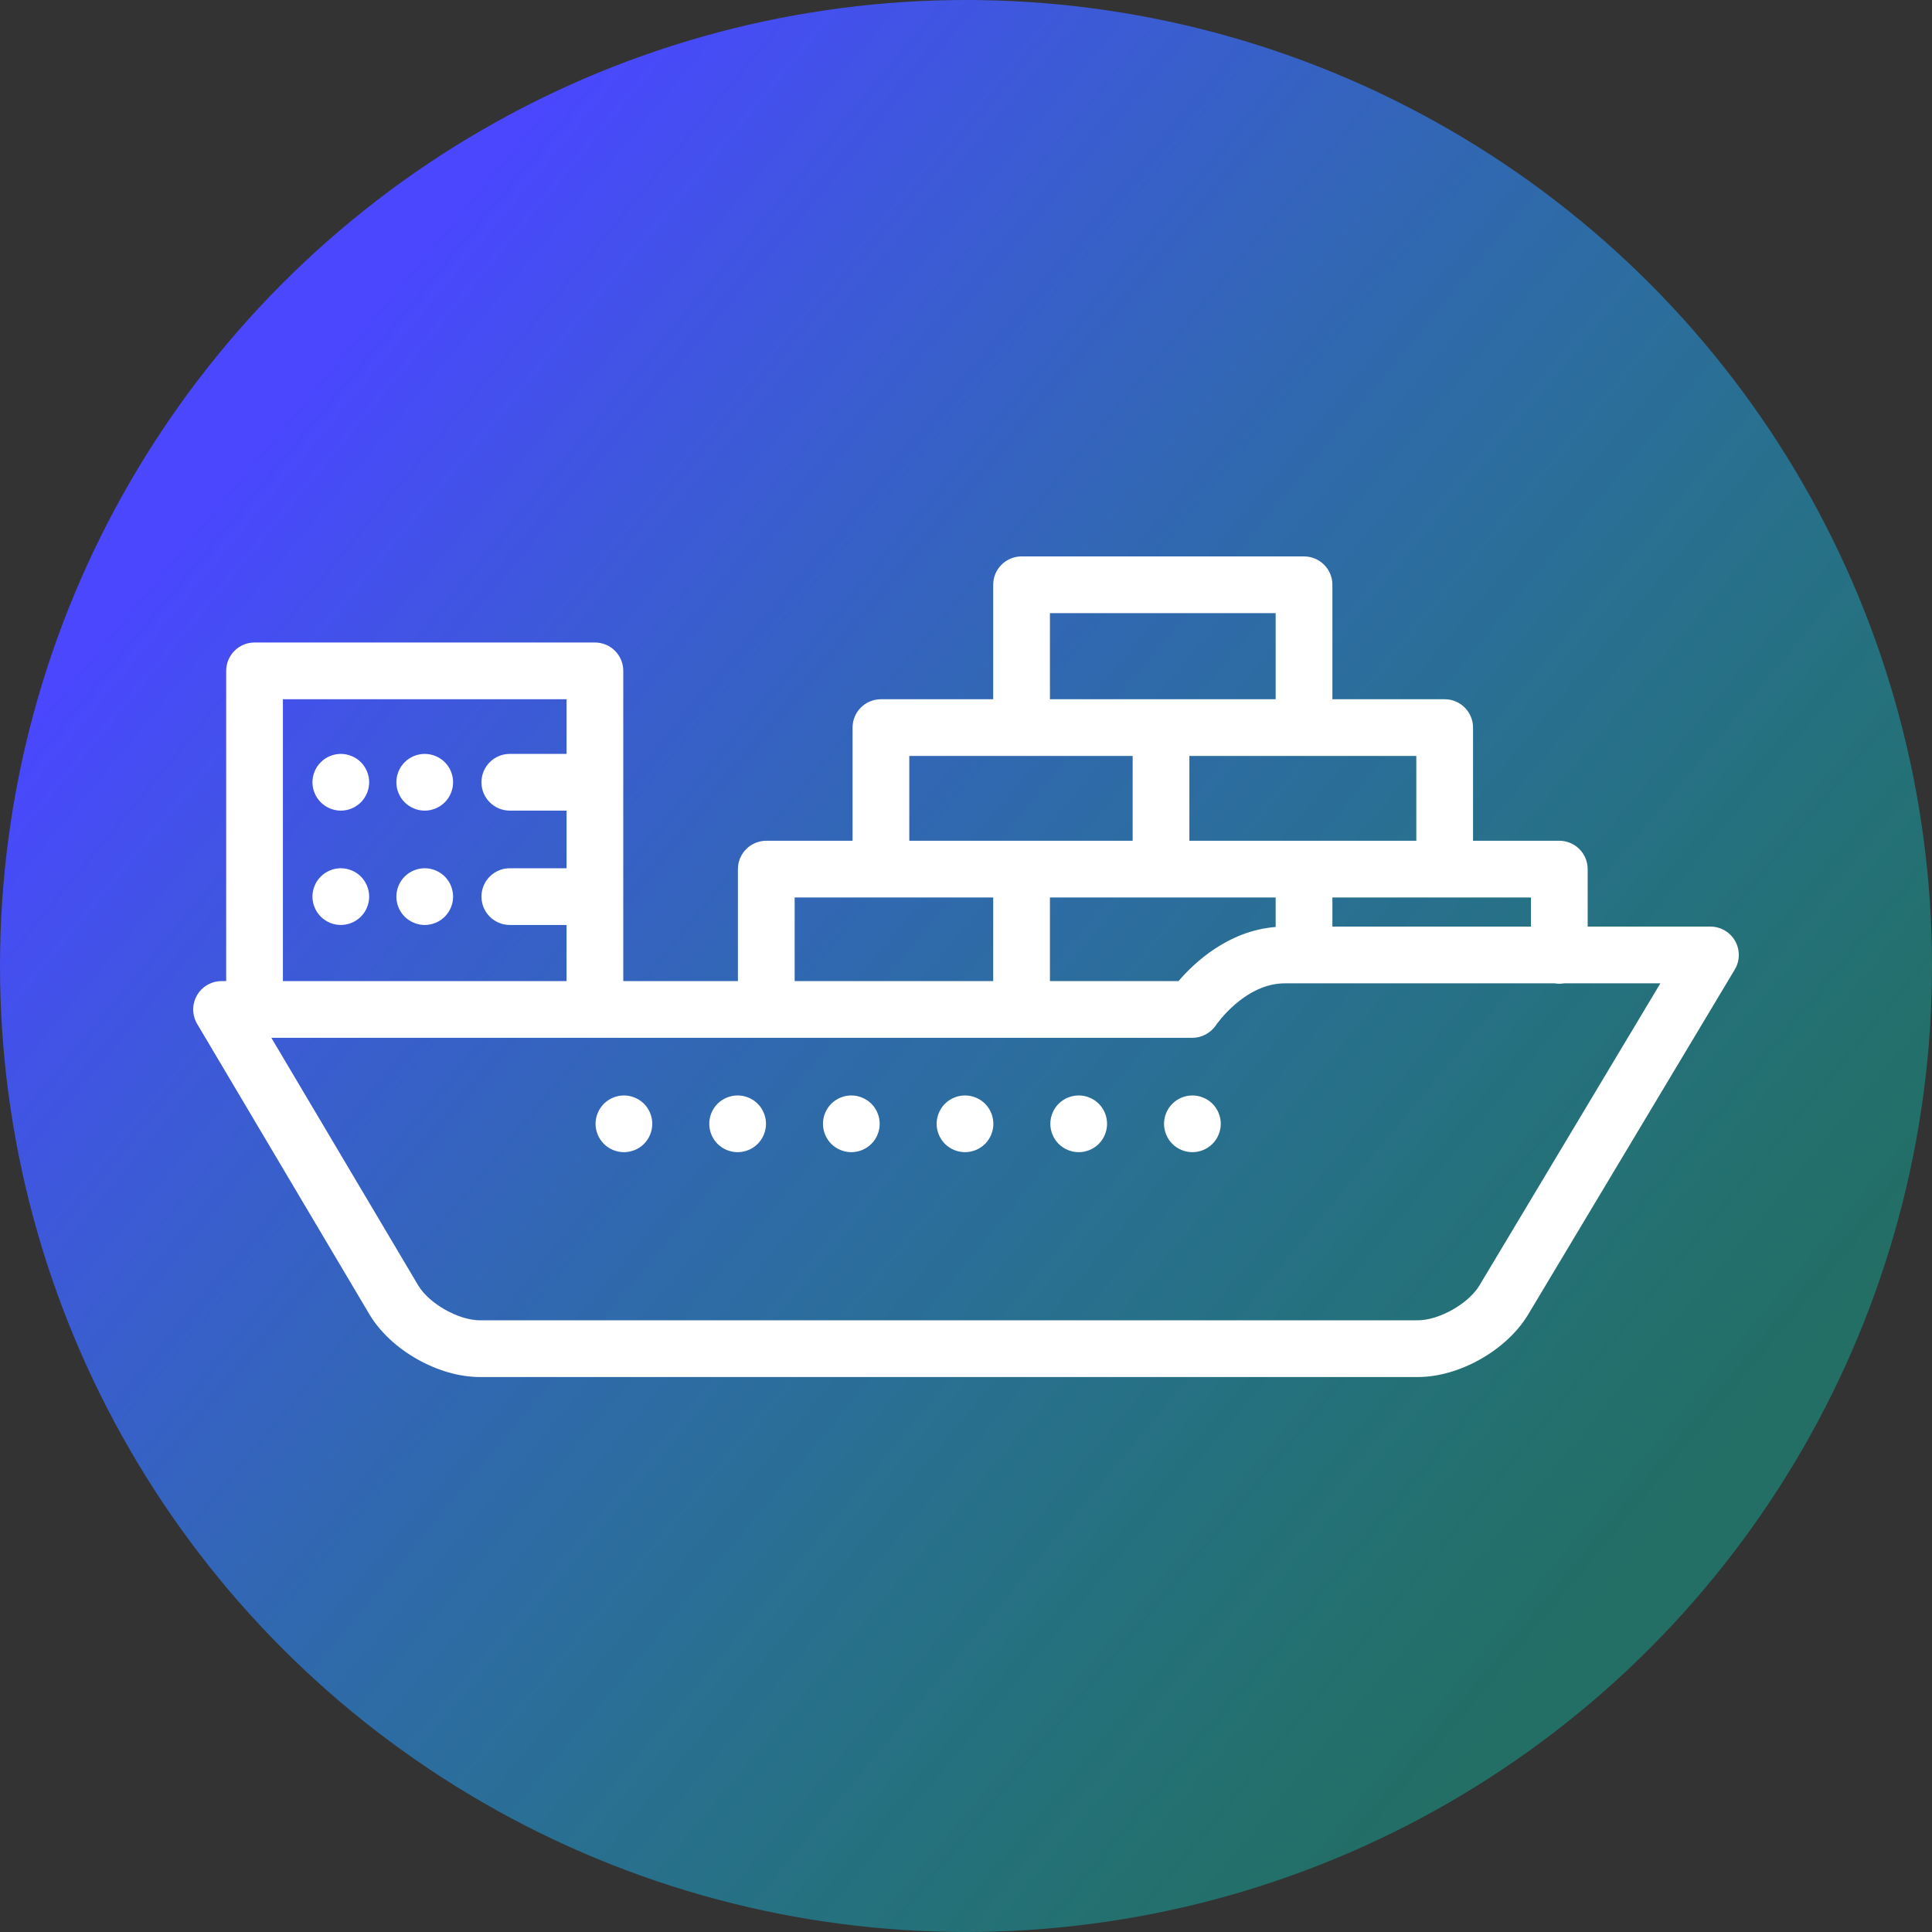 <svg width="250" height="250" viewBox="0 0 250 250" fill="none" xmlns="http://www.w3.org/2000/svg">
<rect x="0" y="0" width="250" height="250" fill="#333333" stroke="none"/>
<circle cx="125" cy="125" r="125" fill="url(#paint0_linear_17_138)"/>
<path d="M224.523 121.762C223.871 120.612 222.651 119.901 221.329 119.901H205.444V112.465C205.444 110.438 203.8 108.794 201.773 108.794H190.61V94.151C190.61 92.124 188.966 90.481 186.939 90.481H172.411V75.67C172.411 73.643 170.767 72 168.74 72H132.19C130.163 72 128.519 73.643 128.519 75.67V90.481H113.991C111.964 90.481 110.321 92.124 110.321 94.151V108.794H99.157C97.13 108.794 95.486 110.438 95.486 112.465V126.955H80.652V86.81C80.652 84.783 79.009 83.14 76.982 83.14H32.938C30.911 83.14 29.267 84.783 29.267 86.81V126.955H28.671C27.352 126.955 26.134 127.662 25.481 128.809C24.828 129.955 24.841 131.363 25.514 132.497L47.825 170.111C50.588 174.715 56.721 178.187 62.09 178.187H183.467C188.836 178.187 194.97 174.715 197.735 170.109L224.479 125.458C225.158 124.323 225.175 122.912 224.523 121.762ZM198.103 119.901H172.411V116.135H198.103V119.901ZM165.07 116.135V119.949C158.919 120.437 154.534 124.576 152.497 126.955H135.861V116.135H165.07V116.135ZM183.269 108.794H153.906V97.821H183.269V108.794ZM135.861 79.341H165.07V90.481H135.861V79.341ZM117.662 97.821H146.566V108.794H117.662V97.821ZM102.828 116.135H128.52V126.955H102.828V116.135ZM36.608 90.481H73.312V97.554H65.971C63.944 97.554 62.3 99.197 62.3 101.224C62.3 103.251 63.944 104.894 65.971 104.894H73.312V112.35H65.971C63.944 112.35 62.3 113.993 62.3 116.02C62.3 118.047 63.944 119.691 65.971 119.691H73.312V126.955H36.608V90.481ZM191.439 166.334C190.021 168.695 186.222 170.846 183.467 170.846H62.09C59.336 170.846 55.537 168.695 54.129 166.35L35.115 134.295H76.982H154.288C155.51 134.295 156.663 133.671 157.345 132.657C157.382 132.603 161.047 127.241 166.267 127.241H201.161C201.361 127.275 201.564 127.296 201.773 127.296C201.982 127.296 202.185 127.275 202.385 127.241H214.852L191.439 166.334Z" fill="white"/>
<path d="M54.96 97.555C53.992 97.555 53.047 97.945 52.363 98.629C51.679 99.312 51.29 100.257 51.29 101.226C51.29 102.189 51.679 103.134 52.363 103.818C53.047 104.501 53.992 104.896 54.96 104.896C55.928 104.896 56.873 104.501 57.557 103.818C58.24 103.134 58.63 102.189 58.63 101.226C58.63 100.257 58.24 99.312 57.557 98.629C56.873 97.945 55.928 97.555 54.96 97.555Z" fill="white"/>
<path d="M44.1 97.555C43.137 97.555 42.187 97.945 41.508 98.629C40.824 99.312 40.43 100.257 40.43 101.226C40.43 102.189 40.824 103.134 41.508 103.818C42.192 104.501 43.137 104.896 44.1 104.896C45.068 104.896 46.013 104.501 46.697 103.818C47.381 103.134 47.77 102.189 47.77 101.226C47.77 100.257 47.381 99.312 46.697 98.629C46.013 97.945 45.068 97.555 44.1 97.555Z" fill="white"/>
<path d="M54.96 112.351C53.992 112.351 53.047 112.741 52.363 113.425C51.679 114.108 51.29 115.054 51.29 116.022C51.29 116.985 51.679 117.93 52.363 118.614C53.047 119.297 53.992 119.692 54.96 119.692C55.928 119.692 56.873 119.297 57.557 118.614C58.24 117.93 58.63 116.985 58.63 116.022C58.63 115.054 58.24 114.108 57.557 113.425C56.873 112.741 55.928 112.351 54.96 112.351Z" fill="white"/>
<path d="M44.1 112.351C43.137 112.351 42.192 112.741 41.508 113.425C40.824 114.108 40.43 115.054 40.43 116.022C40.43 116.985 40.824 117.93 41.508 118.614C42.192 119.297 43.137 119.692 44.1 119.692C45.068 119.692 46.013 119.297 46.697 118.614C47.381 117.93 47.77 116.985 47.77 116.022C47.77 115.054 47.381 114.108 46.697 113.425C46.013 112.741 45.068 112.351 44.1 112.351Z" fill="white"/>
<path d="M80.735 141.751C79.771 141.751 78.826 142.141 78.143 142.824C77.459 143.508 77.064 144.453 77.064 145.421C77.064 146.384 77.459 147.334 78.143 148.018C78.822 148.701 79.771 149.091 80.735 149.091C81.703 149.091 82.648 148.701 83.332 148.018C84.015 147.334 84.405 146.389 84.405 145.421C84.405 144.453 84.015 143.508 83.332 142.824C82.648 142.141 81.703 141.751 80.735 141.751Z" fill="white"/>
<path d="M95.448 141.751C94.48 141.751 93.535 142.141 92.852 142.824C92.168 143.508 91.778 144.453 91.778 145.421C91.778 146.389 92.168 147.334 92.852 148.018C93.535 148.701 94.485 149.091 95.448 149.091C96.416 149.091 97.362 148.701 98.045 148.018C98.729 147.334 99.119 146.389 99.119 145.421C99.119 144.453 98.729 143.508 98.045 142.824C97.362 142.141 96.416 141.751 95.448 141.751Z" fill="white"/>
<path d="M110.162 141.751C109.194 141.751 108.249 142.141 107.565 142.824C106.881 143.508 106.491 144.458 106.491 145.421C106.491 146.384 106.881 147.334 107.565 148.018C108.249 148.701 109.194 149.091 110.162 149.091C111.125 149.091 112.07 148.701 112.754 148.018C113.438 147.334 113.832 146.384 113.832 145.421C113.832 144.458 113.438 143.508 112.754 142.824C112.07 142.141 111.125 141.751 110.162 141.751Z" fill="white"/>
<path d="M124.871 141.751C123.907 141.751 122.957 142.141 122.278 142.824C121.595 143.508 121.2 144.453 121.2 145.421C121.2 146.389 121.595 147.334 122.278 148.018C122.957 148.701 123.907 149.091 124.871 149.091C125.839 149.091 126.784 148.701 127.467 148.018C128.151 147.334 128.541 146.389 128.541 145.421C128.541 144.453 128.151 143.508 127.467 142.824C126.784 142.141 125.839 141.751 124.871 141.751Z" fill="white"/>
<path d="M139.584 141.751C138.621 141.751 137.671 142.141 136.987 142.824C136.304 143.508 135.914 144.453 135.914 145.421C135.914 146.389 136.304 147.334 136.987 148.018C137.671 148.701 138.621 149.091 139.584 149.091C140.552 149.091 141.497 148.701 142.181 148.018C142.864 147.334 143.254 146.389 143.254 145.421C143.254 144.453 142.864 143.508 142.181 142.824C141.497 142.141 140.552 141.751 139.584 141.751Z" fill="white"/>
<path d="M154.298 141.751C153.33 141.751 152.384 142.141 151.701 142.824C151.017 143.508 150.627 144.453 150.627 145.421C150.627 146.389 151.017 147.334 151.701 148.018C152.384 148.701 153.33 149.091 154.298 149.091C155.261 149.091 156.206 148.701 156.89 148.018C157.573 147.334 157.968 146.389 157.968 145.421C157.968 144.453 157.573 143.508 156.89 142.824C156.206 142.141 155.261 141.751 154.298 141.751Z" fill="white"/>
<defs>
<linearGradient id="paint0_linear_17_138" x1="15.476" y1="79.167" x2="192.262" y2="225.595" gradientUnits="userSpaceOnUse">
<stop stop-color="#4A47FF"/>
<stop offset="1" stop-color="#0DBCA7" stop-opacity="0.43"/>
</linearGradient>
</defs>
</svg>
